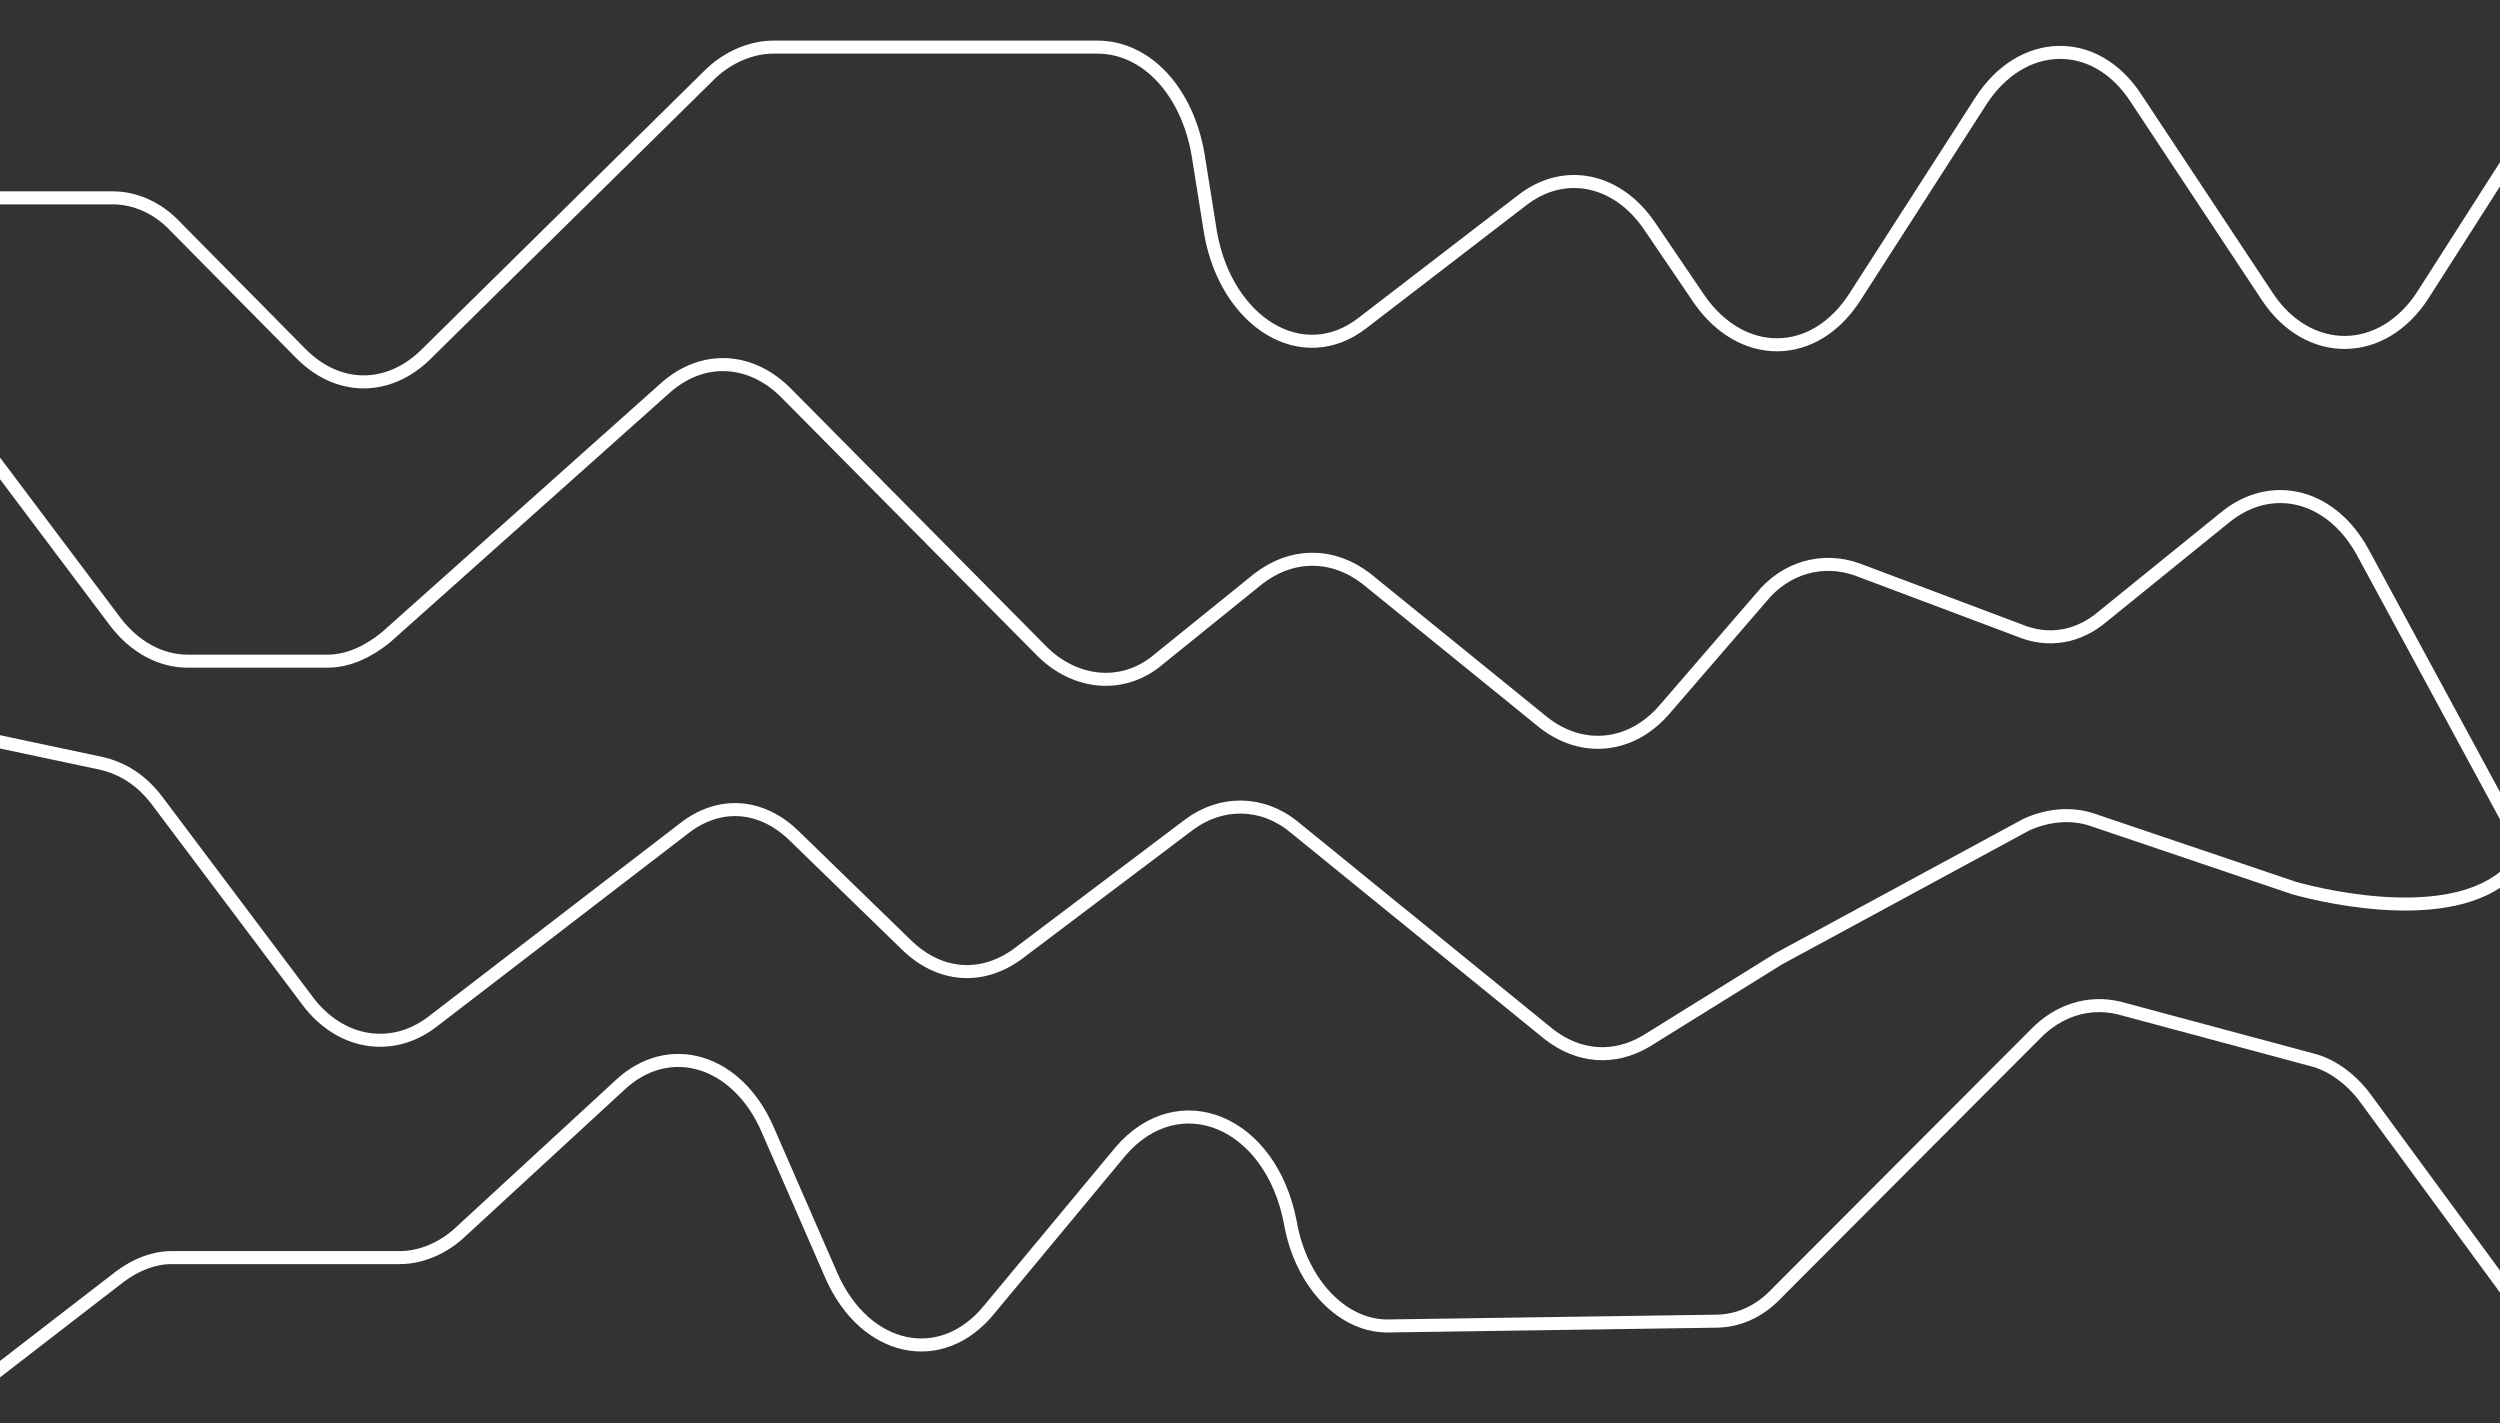 <svg xmlns="http://www.w3.org/2000/svg" width="1920" height="1093" fill="none"><rect width="100%" height="100%" fill="#333333" stroke="none"/><g stroke="#fff" stroke-linecap="round" stroke-linejoin="round" stroke-miterlimit="10" stroke-width="10" clip-path="url('#a')"><path d="m1930.4 117.588-69.33 108.543c-31.28 48.844-88.38 48.844-119.65 1.809L1640.81 75.98c-31.27-48.844-88.37-47.035-119.64 1.809l-96.53 150.151c-31.27 48.844-87.02 48.844-119.65 1.809l-38.07-56.08c-24.47-36.181-65.26-45.227-97.89-19.9l-122.36 94.07c-46.22 36.181-104.687 0-116.923-68.743l-9.518-59.699c-8.157-48.844-39.428-83.216-77.496-83.216H593.928c-16.315 0-33.99 7.236-47.586 19.9L326.089 273.165c-28.551 27.136-66.62 27.136-95.171-1.809l-96.531-97.688c-13.596-14.473-31.271-21.709-47.586-21.709H-24.685"/><path d="m1930.4 638.022-115.56-213.467c-24.47-45.227-70.7-56.081-106.05-27.136l-93.81 75.98c-19.03 16.281-42.15 19.899-63.9 10.854L1426 437.218c-25.84-9.045-54.39-1.809-73.42 21.709l-73.42 85.025c-25.83 30.754-63.9 34.372-93.81 10.854l-135.96-110.352c-25.83-19.899-57.102-19.899-82.935 0l-76.136 61.508c-27.192 23.517-63.901 19.899-89.733-5.427L603.445 301.539c-27.192-27.135-63.9-28.944-92.452-3.618L296.178 489.68c-13.596 10.855-28.551 18.091-44.866 18.091H143.904c-20.394 0-40.788-10.854-55.743-30.754L-19.246 334.102M1925 675.94l6-9.969c-41.37 46.688-143.35 23.279-169.18 16.043l-155-52.463c-16.31-5.427-33.99-3.618-50.3 3.619l-190.35 103.115-101.96 63.317c-24.48 14.472-51.67 12.663-74.78-5.427L993.647 634.979c-24.472-19.9-55.743-19.9-80.215-1.809l-131.88 99.497c-27.192 19.9-59.823 18.091-85.655-7.236l-85.654-83.216c-25.832-25.327-58.462-27.136-85.654-5.427L331.527 785.13c-31.27 23.517-70.698 16.281-95.171-16.282L120.791 615.079c-12.236-16.281-27.192-25.326-43.507-28.945l-93.811-19.899"/><path d="M-17.887 1065.33 92.24 980.308c12.236-9.046 25.832-14.473 39.428-14.473h175.387c16.315 0 32.63-7.236 44.866-18.09l123.723-113.97c38.068-36.181 91.092-19.9 114.205 34.372l48.945 112.161c25.833 57.892 84.295 70.552 121.004 25.322l100.609-121.202c44.867-52.462 115.565-23.518 130.521 54.271 8.158 47.036 40.792 81.411 77.492 79.601l248.81-3.62c17.67 0 33.99-7.24 47.58-21.709l198.51-198.995c17.67-18.091 40.78-25.327 63.9-19.9l148.19 39.799c14.96 3.618 29.91 14.472 40.79 28.945l114.2 155.578"/></g><defs><clipPath id="a"><path fill="#fff" d="M1920 0H0v1093h1920z"/></clipPath></defs></svg>